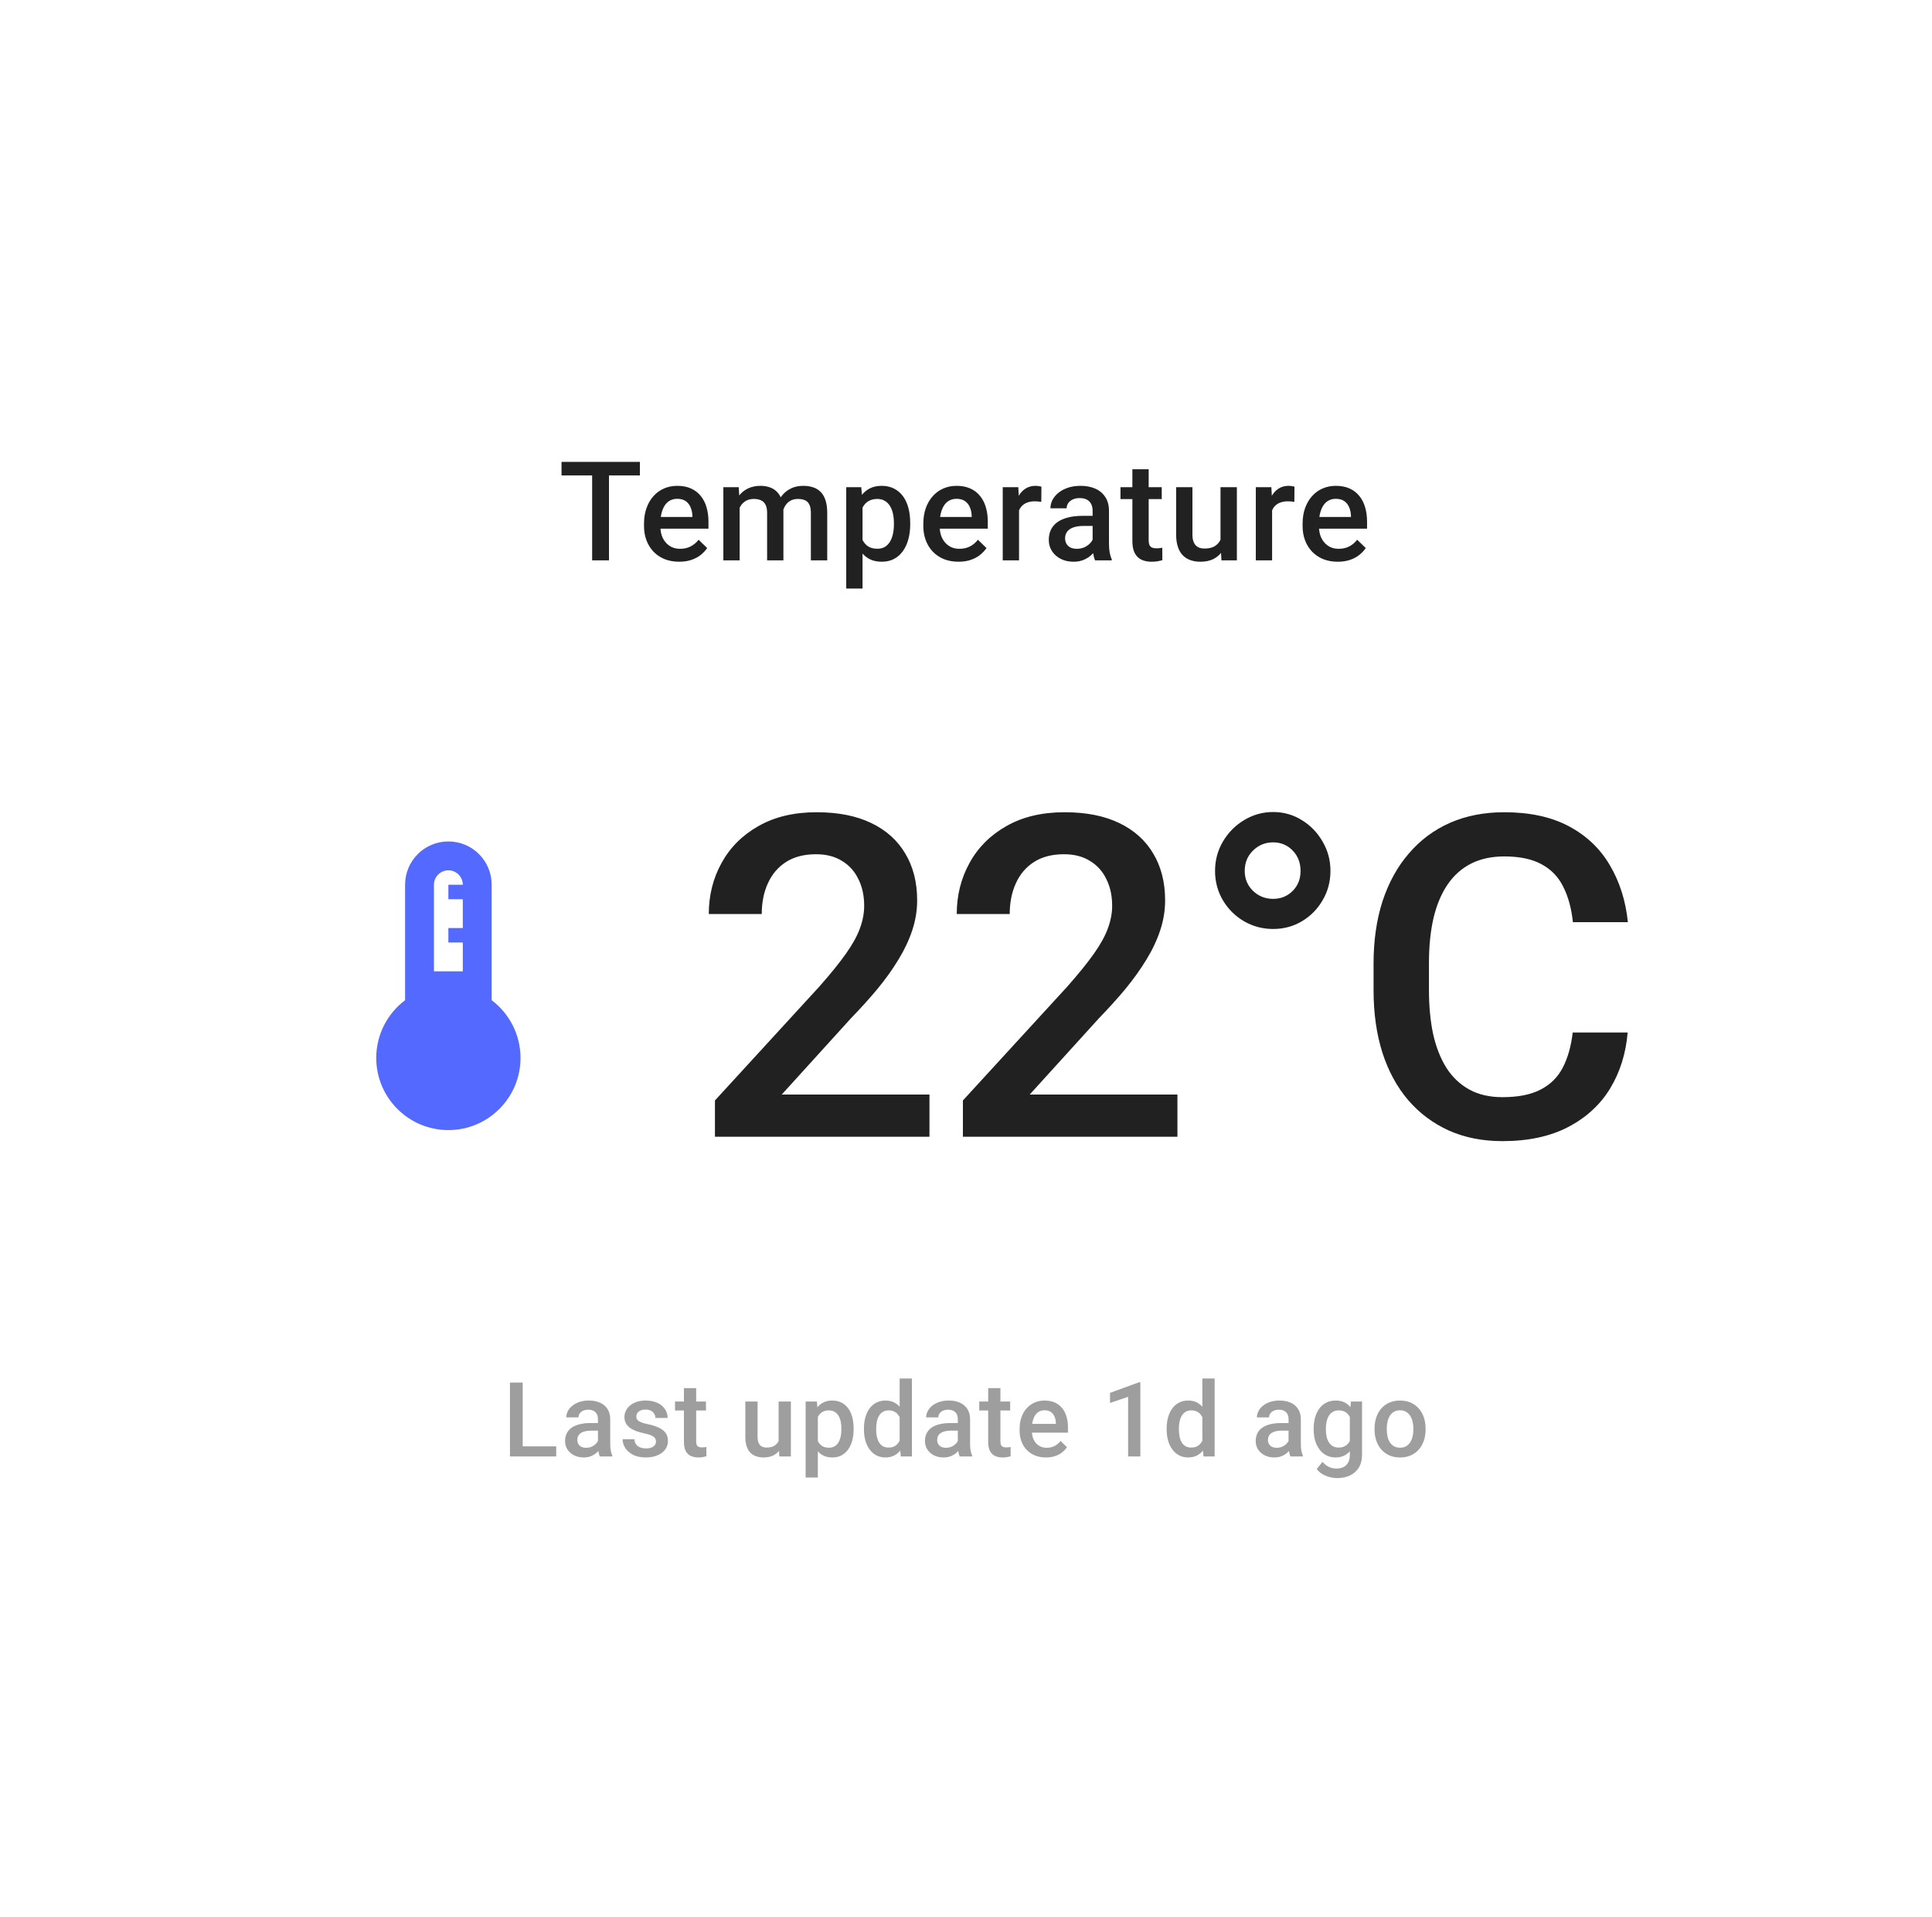 <svg xmlns="http://www.w3.org/2000/svg" width="128" height="127" fill="none" viewBox="0 0 128 127"><g filter="url(#filter0_d_1142_203964)"><rect width="117" height="117" x="5.5" y="2.5" fill="#fff" rx="2.294"/><path fill="#000" fill-opacity=".87" d="M40.347 28.3V34.824H39.231V28.3H40.347ZM42.395 28.3V29.196H37.202V28.3H42.395ZM44.998 34.913C44.64 34.913 44.316 34.855 44.026 34.739C43.739 34.619 43.494 34.453 43.291 34.241C43.091 34.029 42.937 33.78 42.829 33.493C42.722 33.206 42.668 32.897 42.668 32.566V32.386C42.668 32.007 42.723 31.663 42.834 31.356C42.944 31.048 43.098 30.785 43.295 30.567C43.492 30.346 43.725 30.177 43.994 30.061C44.263 29.944 44.554 29.886 44.868 29.886C45.215 29.886 45.518 29.944 45.778 30.061C46.038 30.177 46.253 30.341 46.423 30.554C46.596 30.763 46.725 31.012 46.808 31.302C46.895 31.592 46.938 31.911 46.938 32.261V32.722H43.192V31.947H45.872V31.862C45.866 31.668 45.827 31.486 45.755 31.315C45.687 31.145 45.581 31.008 45.437 30.903C45.294 30.799 45.103 30.746 44.864 30.746C44.684 30.746 44.525 30.785 44.384 30.863C44.247 30.938 44.132 31.047 44.039 31.19C43.947 31.333 43.875 31.506 43.824 31.71C43.776 31.91 43.752 32.135 43.752 32.386V32.566C43.752 32.778 43.781 32.975 43.837 33.157C43.897 33.336 43.984 33.493 44.097 33.627C44.211 33.762 44.348 33.868 44.51 33.946C44.671 34.02 44.855 34.057 45.061 34.057C45.321 34.057 45.552 34.005 45.755 33.901C45.958 33.796 46.135 33.648 46.284 33.457L46.853 34.008C46.748 34.161 46.613 34.307 46.445 34.447C46.278 34.585 46.073 34.697 45.831 34.783C45.593 34.87 45.315 34.913 44.998 34.913ZM49.004 30.961V34.824H47.924V29.976H48.941L49.004 30.961ZM48.829 32.22L48.462 32.216C48.462 31.881 48.503 31.572 48.587 31.288C48.671 31.005 48.793 30.758 48.955 30.549C49.116 30.337 49.316 30.174 49.555 30.061C49.797 29.944 50.076 29.886 50.393 29.886C50.614 29.886 50.816 29.919 50.998 29.985C51.183 30.047 51.343 30.147 51.477 30.285C51.614 30.422 51.719 30.598 51.791 30.814C51.865 31.029 51.903 31.288 51.903 31.593V34.824H50.823V31.687C50.823 31.451 50.787 31.266 50.715 31.132C50.647 30.997 50.547 30.902 50.415 30.845C50.287 30.785 50.133 30.755 49.954 30.755C49.751 30.755 49.577 30.794 49.434 30.872C49.294 30.949 49.178 31.055 49.089 31.19C48.999 31.324 48.934 31.48 48.892 31.656C48.85 31.832 48.829 32.02 48.829 32.22ZM51.836 31.934L51.329 32.046C51.329 31.753 51.37 31.477 51.45 31.217C51.534 30.954 51.655 30.724 51.813 30.527C51.974 30.327 52.173 30.17 52.409 30.056C52.645 29.943 52.915 29.886 53.22 29.886C53.468 29.886 53.689 29.92 53.883 29.989C54.08 30.055 54.248 30.159 54.385 30.303C54.523 30.446 54.627 30.633 54.699 30.863C54.77 31.09 54.806 31.365 54.806 31.687V34.824H53.722V31.683C53.722 31.438 53.686 31.248 53.614 31.114C53.546 30.979 53.447 30.887 53.319 30.836C53.19 30.782 53.036 30.755 52.857 30.755C52.69 30.755 52.542 30.787 52.414 30.849C52.288 30.909 52.182 30.994 52.096 31.105C52.009 31.212 51.943 31.336 51.898 31.477C51.856 31.617 51.836 31.769 51.836 31.934ZM57.145 30.908V36.688H56.065V29.976H57.06L57.145 30.908ZM60.304 32.355V32.449C60.304 32.801 60.262 33.129 60.179 33.43C60.098 33.729 59.977 33.99 59.816 34.214C59.657 34.435 59.462 34.607 59.229 34.73C58.996 34.852 58.727 34.913 58.422 34.913C58.12 34.913 57.856 34.858 57.629 34.748C57.405 34.634 57.215 34.474 57.06 34.268C56.905 34.062 56.779 33.82 56.684 33.542C56.591 33.261 56.525 32.954 56.487 32.619V32.256C56.525 31.901 56.591 31.578 56.684 31.288C56.779 30.999 56.905 30.749 57.06 30.54C57.215 30.331 57.405 30.17 57.629 30.056C57.853 29.943 58.114 29.886 58.413 29.886C58.718 29.886 58.988 29.946 59.224 30.065C59.46 30.182 59.659 30.349 59.82 30.567C59.981 30.782 60.102 31.042 60.183 31.347C60.264 31.648 60.304 31.985 60.304 32.355ZM59.224 32.449V32.355C59.224 32.131 59.203 31.923 59.161 31.732C59.12 31.538 59.054 31.368 58.964 31.221C58.875 31.075 58.76 30.961 58.619 30.881C58.482 30.797 58.316 30.755 58.122 30.755C57.931 30.755 57.767 30.788 57.629 30.854C57.492 30.917 57.377 31.005 57.284 31.118C57.191 31.232 57.12 31.365 57.069 31.517C57.018 31.666 56.982 31.829 56.962 32.005V32.875C56.997 33.09 57.059 33.287 57.145 33.466C57.232 33.645 57.354 33.789 57.513 33.896C57.674 34.001 57.88 34.053 58.131 34.053C58.325 34.053 58.491 34.011 58.628 33.928C58.766 33.844 58.878 33.729 58.964 33.583C59.054 33.433 59.12 33.261 59.161 33.067C59.203 32.873 59.224 32.667 59.224 32.449ZM63.503 34.913C63.145 34.913 62.821 34.855 62.531 34.739C62.244 34.619 61.999 34.453 61.796 34.241C61.596 34.029 61.442 33.78 61.335 33.493C61.227 33.206 61.173 32.897 61.173 32.566V32.386C61.173 32.007 61.229 31.663 61.339 31.356C61.45 31.048 61.603 30.785 61.801 30.567C61.998 30.346 62.231 30.177 62.5 30.061C62.769 29.944 63.06 29.886 63.373 29.886C63.72 29.886 64.023 29.944 64.283 30.061C64.543 30.177 64.758 30.341 64.928 30.554C65.101 30.763 65.23 31.012 65.314 31.302C65.4 31.592 65.444 31.911 65.444 32.261V32.722H61.698V31.947H64.377V31.862C64.371 31.668 64.332 31.486 64.261 31.315C64.192 31.145 64.086 31.008 63.942 30.903C63.799 30.799 63.608 30.746 63.369 30.746C63.19 30.746 63.03 30.785 62.889 30.863C62.752 30.938 62.637 31.047 62.544 31.19C62.452 31.333 62.38 31.506 62.329 31.71C62.282 31.91 62.258 32.135 62.258 32.386V32.566C62.258 32.778 62.286 32.975 62.343 33.157C62.403 33.336 62.489 33.493 62.603 33.627C62.716 33.762 62.854 33.868 63.015 33.946C63.176 34.02 63.36 34.057 63.566 34.057C63.826 34.057 64.057 34.005 64.261 33.901C64.464 33.796 64.64 33.648 64.789 33.457L65.358 34.008C65.254 34.161 65.118 34.307 64.951 34.447C64.783 34.585 64.579 34.697 64.337 34.783C64.098 34.87 63.82 34.913 63.503 34.913ZM67.514 30.899V34.824H66.434V29.976H67.464L67.514 30.899ZM68.997 29.944L68.988 30.948C68.922 30.936 68.85 30.927 68.773 30.921C68.698 30.915 68.623 30.912 68.549 30.912C68.363 30.912 68.201 30.939 68.06 30.993C67.92 31.044 67.802 31.118 67.706 31.217C67.614 31.312 67.542 31.429 67.491 31.566C67.44 31.704 67.41 31.858 67.401 32.028L67.155 32.046C67.155 31.741 67.185 31.459 67.245 31.199C67.305 30.939 67.394 30.71 67.514 30.513C67.636 30.316 67.788 30.162 67.971 30.052C68.156 29.941 68.369 29.886 68.611 29.886C68.677 29.886 68.747 29.892 68.822 29.904C68.9 29.916 68.958 29.929 68.997 29.944ZM72.389 33.851V31.539C72.389 31.366 72.357 31.217 72.294 31.091C72.232 30.966 72.136 30.869 72.008 30.8C71.882 30.731 71.724 30.697 71.533 30.697C71.356 30.697 71.204 30.727 71.076 30.787C70.947 30.846 70.847 30.927 70.775 31.029C70.704 31.13 70.668 31.245 70.668 31.374H69.593C69.593 31.182 69.639 30.997 69.731 30.818C69.824 30.639 69.959 30.479 70.135 30.339C70.311 30.198 70.522 30.088 70.766 30.007C71.011 29.926 71.286 29.886 71.591 29.886C71.955 29.886 72.278 29.947 72.559 30.07C72.843 30.192 73.065 30.377 73.226 30.625C73.391 30.87 73.473 31.178 73.473 31.548V33.704C73.473 33.925 73.488 34.123 73.518 34.3C73.551 34.473 73.597 34.624 73.657 34.752V34.824H72.55C72.499 34.707 72.459 34.559 72.429 34.38C72.402 34.198 72.389 34.022 72.389 33.851ZM72.545 31.875L72.554 32.543H71.779C71.579 32.543 71.403 32.562 71.251 32.601C71.098 32.637 70.971 32.691 70.87 32.763C70.768 32.834 70.692 32.921 70.641 33.023C70.59 33.124 70.565 33.239 70.565 33.367C70.565 33.496 70.595 33.614 70.654 33.721C70.714 33.826 70.801 33.908 70.914 33.968C71.031 34.028 71.171 34.057 71.336 34.057C71.557 34.057 71.749 34.013 71.914 33.923C72.081 33.831 72.212 33.718 72.308 33.587C72.403 33.453 72.454 33.326 72.46 33.206L72.81 33.686C72.774 33.808 72.713 33.94 72.626 34.08C72.539 34.22 72.426 34.355 72.285 34.483C72.148 34.609 71.982 34.712 71.788 34.792C71.597 34.873 71.376 34.913 71.125 34.913C70.808 34.913 70.526 34.851 70.278 34.725C70.03 34.597 69.836 34.425 69.696 34.21C69.555 33.992 69.485 33.745 69.485 33.471C69.485 33.214 69.533 32.987 69.628 32.789C69.727 32.589 69.87 32.422 70.059 32.288C70.25 32.153 70.483 32.052 70.758 31.983C71.032 31.911 71.346 31.875 71.698 31.875H72.545ZM76.968 29.976V30.764H74.235V29.976H76.968ZM75.023 28.788H76.103V33.484C76.103 33.633 76.124 33.748 76.166 33.829C76.211 33.907 76.272 33.959 76.35 33.986C76.427 34.013 76.518 34.026 76.623 34.026C76.698 34.026 76.769 34.022 76.838 34.013C76.907 34.004 76.962 33.995 77.004 33.986L77.008 34.81C76.918 34.837 76.814 34.861 76.695 34.882C76.578 34.903 76.444 34.913 76.291 34.913C76.043 34.913 75.824 34.87 75.633 34.783C75.441 34.694 75.292 34.549 75.184 34.349C75.077 34.149 75.023 33.883 75.023 33.551V28.788ZM80.862 33.681V29.976H81.946V34.824H80.924L80.862 33.681ZM81.014 32.673L81.377 32.664C81.377 32.99 81.341 33.29 81.269 33.565C81.198 33.837 81.087 34.074 80.938 34.277C80.788 34.477 80.597 34.634 80.364 34.748C80.131 34.858 79.852 34.913 79.526 34.913C79.29 34.913 79.074 34.879 78.877 34.81C78.68 34.742 78.509 34.636 78.366 34.492C78.225 34.349 78.116 34.162 78.039 33.932C77.961 33.702 77.922 33.427 77.922 33.108V29.976H79.002V33.117C79.002 33.293 79.023 33.441 79.065 33.56C79.107 33.677 79.163 33.771 79.235 33.843C79.307 33.914 79.39 33.965 79.486 33.995C79.582 34.025 79.683 34.04 79.791 34.04C80.098 34.04 80.34 33.98 80.516 33.86C80.696 33.738 80.823 33.574 80.897 33.367C80.975 33.161 81.014 32.93 81.014 32.673ZM84.28 30.899V34.824H83.201V29.976H84.231L84.28 30.899ZM85.763 29.944L85.754 30.948C85.689 30.936 85.617 30.927 85.539 30.921C85.465 30.915 85.39 30.912 85.315 30.912C85.13 30.912 84.967 30.939 84.827 30.993C84.687 31.044 84.569 31.118 84.473 31.217C84.38 31.312 84.309 31.429 84.258 31.566C84.207 31.704 84.177 31.858 84.168 32.028L83.922 32.046C83.922 31.741 83.952 31.459 84.011 31.199C84.071 30.939 84.161 30.71 84.28 30.513C84.403 30.316 84.555 30.162 84.737 30.052C84.923 29.941 85.136 29.886 85.378 29.886C85.444 29.886 85.514 29.892 85.589 29.904C85.666 29.916 85.725 29.929 85.763 29.944ZM88.631 34.913C88.273 34.913 87.948 34.855 87.659 34.739C87.372 34.619 87.127 34.453 86.924 34.241C86.724 34.029 86.57 33.78 86.462 33.493C86.355 33.206 86.301 32.897 86.301 32.566V32.386C86.301 32.007 86.356 31.663 86.467 31.356C86.577 31.048 86.731 30.785 86.928 30.567C87.126 30.346 87.359 30.177 87.627 30.061C87.896 29.944 88.188 29.886 88.501 29.886C88.848 29.886 89.151 29.944 89.411 30.061C89.671 30.177 89.886 30.341 90.056 30.554C90.229 30.763 90.358 31.012 90.441 31.302C90.528 31.592 90.571 31.911 90.571 32.261V32.722H86.825V31.947H89.505V31.862C89.499 31.668 89.46 31.486 89.388 31.315C89.32 31.145 89.214 31.008 89.07 30.903C88.927 30.799 88.736 30.746 88.497 30.746C88.317 30.746 88.158 30.785 88.017 30.863C87.88 30.938 87.765 31.047 87.672 31.19C87.58 31.333 87.508 31.506 87.457 31.71C87.409 31.91 87.385 32.135 87.385 32.386V32.566C87.385 32.778 87.414 32.975 87.471 33.157C87.53 33.336 87.617 33.493 87.731 33.627C87.844 33.762 87.981 33.868 88.143 33.946C88.304 34.02 88.488 34.057 88.694 34.057C88.954 34.057 89.185 34.005 89.388 33.901C89.591 33.796 89.768 33.648 89.917 33.457L90.486 34.008C90.382 34.161 90.246 34.307 90.078 34.447C89.911 34.585 89.707 34.697 89.465 34.783C89.225 34.87 88.948 34.913 88.631 34.913Z"/><path fill="#5469FF" d="M32.574 63.956V56.309C32.574 54.722 31.293 53.441 29.706 53.441C28.119 53.441 26.838 54.722 26.838 56.309V63.956C25.682 64.826 24.927 66.221 24.927 67.779C24.927 70.417 27.068 72.559 29.706 72.559C32.344 72.559 34.485 70.417 34.485 67.779C34.485 66.221 33.73 64.826 32.574 63.956ZM28.75 56.309C28.75 55.783 29.18 55.353 29.706 55.353C30.232 55.353 30.662 55.783 30.662 56.309H29.706V57.264H30.662V59.176H29.706V60.132H30.662V62.044H28.75V56.309Z"/><path fill="#000" fill-opacity=".87" d="M61.579 70.204V73H47.367V70.597L54.269 63.069C55.026 62.214 55.623 61.476 56.06 60.855C56.497 60.234 56.803 59.675 56.978 59.18C57.162 58.676 57.254 58.185 57.254 57.71C57.254 57.04 57.128 56.452 56.876 55.948C56.633 55.433 56.274 55.03 55.798 54.739C55.322 54.438 54.745 54.288 54.065 54.288C53.279 54.288 52.619 54.457 52.085 54.797C51.551 55.137 51.148 55.608 50.876 56.21C50.604 56.802 50.468 57.481 50.468 58.248H46.959C46.959 57.016 47.24 55.889 47.803 54.87C48.367 53.841 49.182 53.025 50.25 52.423C51.318 51.812 52.604 51.506 54.109 51.506C55.526 51.506 56.73 51.744 57.72 52.22C58.711 52.695 59.463 53.37 59.977 54.244C60.502 55.117 60.764 56.151 60.764 57.346C60.764 58.006 60.657 58.661 60.444 59.312C60.23 59.962 59.924 60.612 59.526 61.263C59.138 61.904 58.677 62.549 58.143 63.2C57.609 63.84 57.021 64.491 56.381 65.151L51.794 70.204H61.579ZM78.008 70.204V73H63.795V70.597L70.698 63.069C71.455 62.214 72.052 61.476 72.489 60.855C72.926 60.234 73.231 59.675 73.406 59.18C73.591 58.676 73.683 58.185 73.683 57.71C73.683 57.04 73.557 56.452 73.304 55.948C73.062 55.433 72.702 55.03 72.227 54.739C71.751 54.438 71.173 54.288 70.494 54.288C69.707 54.288 69.047 54.457 68.513 54.797C67.979 55.137 67.576 55.608 67.305 56.21C67.033 56.802 66.897 57.481 66.897 58.248H63.387C63.387 57.016 63.669 55.889 64.232 54.87C64.795 53.841 65.611 53.025 66.678 52.423C67.746 51.812 69.033 51.506 70.537 51.506C71.955 51.506 73.159 51.744 74.149 52.22C75.139 52.695 75.891 53.37 76.406 54.244C76.93 55.117 77.192 56.151 77.192 57.346C77.192 58.006 77.086 58.661 76.872 59.312C76.659 59.962 76.353 60.612 75.955 61.263C75.566 61.904 75.105 62.549 74.571 63.2C74.037 63.84 73.45 64.491 72.809 65.151L68.222 70.204H78.008ZM80.5 55.394C80.5 54.685 80.675 54.035 81.025 53.443C81.374 52.851 81.84 52.38 82.423 52.03C83.015 51.671 83.656 51.492 84.345 51.492C85.044 51.492 85.68 51.671 86.252 52.03C86.825 52.38 87.281 52.851 87.621 53.443C87.971 54.035 88.146 54.685 88.146 55.394C88.146 56.103 87.971 56.753 87.621 57.346C87.281 57.928 86.825 58.389 86.252 58.729C85.68 59.069 85.044 59.239 84.345 59.239C83.656 59.239 83.015 59.069 82.423 58.729C81.84 58.389 81.374 57.928 81.025 57.346C80.675 56.753 80.5 56.103 80.5 55.394ZM82.466 55.394C82.466 55.919 82.651 56.36 83.02 56.719C83.389 57.069 83.83 57.244 84.345 57.244C84.859 57.244 85.291 57.069 85.641 56.719C85.99 56.37 86.165 55.928 86.165 55.394C86.165 54.851 85.99 54.399 85.641 54.04C85.291 53.681 84.859 53.501 84.345 53.501C83.83 53.501 83.389 53.681 83.02 54.04C82.651 54.399 82.466 54.851 82.466 55.394ZM104.196 66.097H107.836C107.72 67.486 107.331 68.724 106.671 69.811C106.011 70.888 105.084 71.738 103.89 72.359C102.696 72.981 101.244 73.291 99.536 73.291C98.225 73.291 97.046 73.058 95.997 72.592C94.948 72.117 94.05 71.447 93.303 70.583C92.555 69.709 91.983 68.656 91.585 67.423C91.196 66.19 91.002 64.811 91.002 63.287V61.525C91.002 60.001 91.201 58.622 91.599 57.389C92.007 56.156 92.589 55.103 93.347 54.229C94.104 53.346 95.012 52.671 96.07 52.205C97.138 51.739 98.337 51.506 99.667 51.506C101.356 51.506 102.783 51.817 103.948 52.438C105.113 53.059 106.016 53.919 106.657 55.016C107.307 56.113 107.705 57.37 107.851 58.787H104.21C104.113 57.875 103.899 57.093 103.569 56.443C103.249 55.792 102.773 55.297 102.142 54.957C101.511 54.608 100.686 54.433 99.667 54.433C98.832 54.433 98.104 54.588 97.482 54.899C96.861 55.21 96.342 55.666 95.924 56.268C95.507 56.87 95.191 57.612 94.978 58.496C94.774 59.37 94.672 60.37 94.672 61.496V63.287C94.672 64.355 94.764 65.326 94.948 66.199C95.143 67.063 95.434 67.806 95.822 68.427C96.22 69.049 96.725 69.529 97.337 69.869C97.948 70.209 98.681 70.379 99.536 70.379C100.574 70.379 101.414 70.214 102.055 69.884C102.705 69.554 103.196 69.073 103.526 68.442C103.865 67.801 104.089 67.02 104.196 66.097Z"/><path fill="#000" fill-opacity=".38" d="M36.851 93.507V94.176H34.395V93.507H36.851ZM34.63 89.283V94.176H33.787V89.283H34.63ZM39.616 93.447V91.713C39.616 91.583 39.593 91.471 39.545 91.377C39.498 91.283 39.427 91.21 39.33 91.159C39.236 91.107 39.118 91.081 38.974 91.081C38.842 91.081 38.728 91.104 38.631 91.148C38.535 91.193 38.46 91.254 38.406 91.33C38.352 91.406 38.326 91.492 38.326 91.589H37.519C37.519 91.445 37.554 91.306 37.623 91.172C37.693 91.037 37.794 90.918 37.926 90.812C38.058 90.707 38.216 90.624 38.4 90.564C38.583 90.503 38.789 90.473 39.018 90.473C39.291 90.473 39.533 90.519 39.744 90.611C39.957 90.703 40.123 90.841 40.245 91.028C40.368 91.211 40.429 91.442 40.429 91.72V93.336C40.429 93.502 40.441 93.651 40.463 93.783C40.487 93.913 40.522 94.026 40.567 94.123V94.176H39.737C39.699 94.089 39.669 93.978 39.646 93.844C39.626 93.707 39.616 93.575 39.616 93.447ZM39.734 91.965L39.74 92.466H39.159C39.009 92.466 38.877 92.48 38.763 92.509C38.648 92.536 38.553 92.577 38.477 92.63C38.401 92.684 38.343 92.749 38.305 92.825C38.267 92.901 38.248 92.988 38.248 93.084C38.248 93.18 38.271 93.269 38.316 93.35C38.36 93.428 38.425 93.49 38.51 93.534C38.598 93.579 38.703 93.602 38.826 93.602C38.992 93.602 39.137 93.568 39.26 93.501C39.385 93.431 39.484 93.347 39.556 93.249C39.627 93.148 39.665 93.053 39.67 92.963L39.932 93.323C39.905 93.415 39.859 93.513 39.794 93.618C39.729 93.724 39.644 93.825 39.539 93.921C39.436 94.015 39.311 94.092 39.166 94.153C39.022 94.213 38.857 94.243 38.668 94.243C38.431 94.243 38.219 94.196 38.033 94.102C37.847 94.006 37.702 93.877 37.596 93.716C37.491 93.552 37.438 93.368 37.438 93.161C37.438 92.969 37.474 92.799 37.546 92.651C37.62 92.501 37.727 92.375 37.869 92.274C38.012 92.173 38.187 92.097 38.393 92.046C38.599 91.992 38.834 91.965 39.099 91.965H39.734ZM43.459 93.192C43.459 93.111 43.439 93.038 43.399 92.973C43.358 92.906 43.281 92.846 43.167 92.792C43.055 92.738 42.889 92.689 42.67 92.644C42.477 92.601 42.3 92.551 42.139 92.493C41.98 92.432 41.843 92.359 41.729 92.274C41.614 92.189 41.526 92.088 41.463 91.972C41.401 91.855 41.369 91.721 41.369 91.569C41.369 91.421 41.402 91.281 41.467 91.148C41.532 91.016 41.624 90.9 41.745 90.799C41.867 90.698 42.013 90.619 42.186 90.56C42.361 90.502 42.555 90.473 42.77 90.473C43.075 90.473 43.336 90.525 43.553 90.628C43.773 90.728 43.941 90.866 44.057 91.041C44.174 91.213 44.232 91.408 44.232 91.626H43.422C43.422 91.529 43.398 91.44 43.349 91.357C43.301 91.272 43.23 91.203 43.133 91.152C43.037 91.098 42.916 91.071 42.77 91.071C42.632 91.071 42.516 91.094 42.424 91.138C42.335 91.181 42.267 91.237 42.223 91.306C42.18 91.376 42.159 91.452 42.159 91.535C42.159 91.595 42.17 91.65 42.192 91.7C42.217 91.747 42.257 91.79 42.313 91.831C42.369 91.869 42.446 91.905 42.542 91.938C42.641 91.972 42.764 92.004 42.912 92.036C43.189 92.094 43.428 92.169 43.627 92.261C43.829 92.35 43.984 92.467 44.091 92.61C44.199 92.751 44.252 92.931 44.252 93.148C44.252 93.309 44.218 93.457 44.148 93.591C44.081 93.724 43.983 93.839 43.852 93.938C43.723 94.034 43.567 94.109 43.385 94.163C43.206 94.217 43.005 94.243 42.781 94.243C42.451 94.243 42.172 94.185 41.944 94.069C41.715 93.95 41.542 93.799 41.423 93.615C41.306 93.429 41.248 93.236 41.248 93.037H42.031C42.04 93.187 42.081 93.307 42.156 93.397C42.232 93.484 42.326 93.548 42.438 93.588C42.552 93.626 42.67 93.645 42.791 93.645C42.936 93.645 43.058 93.626 43.157 93.588C43.255 93.548 43.331 93.494 43.382 93.427C43.434 93.357 43.459 93.279 43.459 93.192ZM46.772 90.54V91.132H44.722V90.54H46.772ZM45.313 89.65H46.123V93.171C46.123 93.284 46.139 93.37 46.17 93.43C46.204 93.489 46.25 93.528 46.308 93.548C46.366 93.568 46.434 93.578 46.513 93.578C46.569 93.578 46.623 93.575 46.674 93.568C46.726 93.561 46.767 93.555 46.799 93.548L46.802 94.166C46.735 94.186 46.656 94.204 46.567 94.22C46.479 94.236 46.379 94.243 46.264 94.243C46.078 94.243 45.914 94.211 45.77 94.146C45.627 94.079 45.515 93.97 45.434 93.82C45.354 93.67 45.313 93.471 45.313 93.222V89.65ZM51.585 93.319V90.54H52.398V94.176H51.632L51.585 93.319ZM51.699 92.563L51.972 92.556C51.972 92.801 51.945 93.026 51.891 93.232C51.837 93.436 51.754 93.614 51.642 93.766C51.53 93.916 51.387 94.034 51.212 94.119C51.037 94.202 50.828 94.243 50.584 94.243C50.407 94.243 50.244 94.218 50.096 94.166C49.949 94.115 49.821 94.035 49.713 93.928C49.608 93.82 49.526 93.68 49.468 93.507C49.41 93.335 49.381 93.129 49.381 92.889V90.54H50.191V92.896C50.191 93.028 50.206 93.139 50.237 93.229C50.269 93.316 50.312 93.386 50.365 93.44C50.419 93.494 50.482 93.532 50.553 93.555C50.625 93.577 50.701 93.588 50.782 93.588C51.013 93.588 51.194 93.543 51.326 93.454C51.461 93.362 51.556 93.239 51.612 93.084C51.67 92.93 51.699 92.756 51.699 92.563ZM54.185 91.239V95.574H53.375V90.54H54.121L54.185 91.239ZM56.554 92.325V92.395C56.554 92.66 56.523 92.905 56.46 93.131C56.4 93.355 56.309 93.551 56.188 93.719C56.069 93.885 55.922 94.014 55.748 94.106C55.573 94.198 55.371 94.243 55.143 94.243C54.916 94.243 54.718 94.202 54.548 94.119C54.38 94.034 54.238 93.914 54.121 93.76C54.005 93.605 53.911 93.424 53.839 93.215C53.769 93.005 53.72 92.774 53.691 92.523V92.251C53.72 91.984 53.769 91.742 53.839 91.525C53.911 91.308 54.005 91.12 54.121 90.964C54.238 90.807 54.38 90.686 54.548 90.601C54.716 90.516 54.912 90.473 55.136 90.473C55.365 90.473 55.567 90.518 55.744 90.607C55.921 90.695 56.07 90.82 56.191 90.984C56.312 91.145 56.403 91.34 56.464 91.569C56.524 91.795 56.554 92.047 56.554 92.325ZM55.744 92.395V92.325C55.744 92.157 55.729 92.001 55.697 91.858C55.666 91.712 55.617 91.584 55.549 91.474C55.482 91.365 55.396 91.279 55.291 91.219C55.188 91.156 55.063 91.125 54.918 91.125C54.774 91.125 54.651 91.15 54.548 91.199C54.445 91.246 54.359 91.312 54.289 91.397C54.22 91.482 54.166 91.582 54.128 91.696C54.09 91.808 54.063 91.93 54.047 92.062V92.714C54.074 92.876 54.12 93.024 54.185 93.158C54.25 93.293 54.342 93.4 54.461 93.481C54.582 93.559 54.736 93.598 54.924 93.598C55.07 93.598 55.194 93.567 55.297 93.504C55.4 93.441 55.484 93.355 55.549 93.245C55.617 93.133 55.666 93.005 55.697 92.859C55.729 92.713 55.744 92.559 55.744 92.395ZM59.604 93.424V89.014H60.418V94.176H59.682L59.604 93.424ZM57.239 92.399V92.328C57.239 92.052 57.271 91.802 57.336 91.575C57.401 91.347 57.495 91.151 57.618 90.987C57.742 90.821 57.892 90.695 58.069 90.607C58.246 90.518 58.445 90.473 58.667 90.473C58.886 90.473 59.079 90.516 59.245 90.601C59.411 90.686 59.552 90.808 59.668 90.967C59.785 91.124 59.878 91.312 59.947 91.531C60.017 91.749 60.066 91.991 60.095 92.257V92.483C60.066 92.742 60.017 92.98 59.947 93.195C59.878 93.41 59.785 93.596 59.668 93.753C59.552 93.91 59.41 94.031 59.242 94.116C59.076 94.201 58.882 94.243 58.66 94.243C58.441 94.243 58.242 94.198 58.065 94.106C57.891 94.014 57.742 93.885 57.618 93.719C57.495 93.553 57.401 93.359 57.336 93.135C57.271 92.908 57.239 92.663 57.239 92.399ZM58.048 92.328V92.399C58.048 92.564 58.063 92.719 58.092 92.862C58.124 93.006 58.172 93.132 58.237 93.242C58.302 93.35 58.386 93.435 58.489 93.497C58.594 93.558 58.719 93.588 58.865 93.588C59.049 93.588 59.2 93.548 59.319 93.467C59.438 93.386 59.531 93.278 59.598 93.141C59.667 93.002 59.714 92.848 59.739 92.677V92.069C59.725 91.937 59.697 91.814 59.655 91.7C59.614 91.585 59.56 91.486 59.49 91.4C59.421 91.313 59.334 91.246 59.231 91.199C59.131 91.15 59.011 91.125 58.872 91.125C58.724 91.125 58.599 91.156 58.495 91.219C58.392 91.282 58.307 91.368 58.24 91.478C58.175 91.588 58.127 91.715 58.096 91.861C58.064 92.007 58.048 92.162 58.048 92.328ZM63.458 93.447V91.713C63.458 91.583 63.434 91.471 63.387 91.377C63.34 91.283 63.269 91.21 63.172 91.159C63.078 91.107 62.959 91.081 62.816 91.081C62.684 91.081 62.569 91.104 62.473 91.148C62.377 91.193 62.302 91.254 62.248 91.33C62.194 91.406 62.167 91.492 62.167 91.589H61.361C61.361 91.445 61.396 91.306 61.465 91.172C61.535 91.037 61.635 90.918 61.767 90.812C61.9 90.707 62.058 90.624 62.241 90.564C62.425 90.503 62.631 90.473 62.86 90.473C63.133 90.473 63.375 90.519 63.586 90.611C63.798 90.703 63.965 90.841 64.086 91.028C64.21 91.211 64.271 91.442 64.271 91.72V93.336C64.271 93.502 64.282 93.651 64.305 93.783C64.329 93.913 64.364 94.026 64.409 94.123V94.176H63.579C63.541 94.089 63.511 93.978 63.488 93.844C63.468 93.707 63.458 93.575 63.458 93.447ZM63.575 91.965L63.582 92.466H63.001C62.851 92.466 62.718 92.48 62.604 92.509C62.49 92.536 62.395 92.577 62.319 92.63C62.242 92.684 62.185 92.749 62.147 92.825C62.109 92.901 62.09 92.988 62.09 93.084C62.09 93.18 62.112 93.269 62.157 93.35C62.202 93.428 62.267 93.49 62.352 93.534C62.44 93.579 62.545 93.602 62.668 93.602C62.834 93.602 62.978 93.568 63.102 93.501C63.227 93.431 63.326 93.347 63.397 93.249C63.469 93.148 63.507 93.053 63.512 92.963L63.774 93.323C63.747 93.415 63.701 93.513 63.636 93.618C63.571 93.724 63.486 93.825 63.38 93.921C63.278 94.015 63.153 94.092 63.008 94.153C62.864 94.213 62.698 94.243 62.51 94.243C62.273 94.243 62.061 94.196 61.875 94.102C61.689 94.006 61.544 93.877 61.438 93.716C61.333 93.552 61.28 93.368 61.28 93.161C61.28 92.969 61.316 92.799 61.388 92.651C61.462 92.501 61.569 92.375 61.71 92.274C61.854 92.173 62.029 92.097 62.235 92.046C62.441 91.992 62.676 91.965 62.94 91.965H63.575ZM66.928 90.54V91.132H64.878V90.54H66.928ZM65.47 89.65H66.28V93.171C66.28 93.284 66.295 93.37 66.327 93.43C66.36 93.489 66.406 93.528 66.464 93.548C66.523 93.568 66.591 93.578 66.669 93.578C66.725 93.578 66.779 93.575 66.831 93.568C66.882 93.561 66.924 93.555 66.955 93.548L66.958 94.166C66.891 94.186 66.813 94.204 66.723 94.22C66.636 94.236 66.535 94.243 66.421 94.243C66.235 94.243 66.07 94.211 65.927 94.146C65.783 94.079 65.671 93.97 65.591 93.82C65.51 93.67 65.47 93.471 65.47 93.222V89.65ZM69.299 94.243C69.031 94.243 68.788 94.2 68.57 94.112C68.355 94.023 68.171 93.898 68.019 93.739C67.869 93.58 67.754 93.393 67.673 93.178C67.592 92.963 67.552 92.731 67.552 92.483V92.348C67.552 92.064 67.594 91.806 67.676 91.575C67.759 91.344 67.875 91.147 68.022 90.984C68.17 90.818 68.345 90.691 68.547 90.604C68.748 90.517 68.967 90.473 69.202 90.473C69.462 90.473 69.689 90.517 69.884 90.604C70.079 90.691 70.24 90.815 70.368 90.974C70.498 91.13 70.594 91.318 70.657 91.535C70.722 91.752 70.755 91.992 70.755 92.254V92.6H67.945V92.019H69.955V91.955C69.95 91.809 69.921 91.673 69.868 91.545C69.816 91.417 69.736 91.314 69.629 91.236C69.521 91.157 69.378 91.118 69.199 91.118C69.064 91.118 68.944 91.147 68.839 91.206C68.736 91.262 68.65 91.343 68.58 91.451C68.511 91.558 68.457 91.688 68.419 91.841C68.383 91.991 68.365 92.16 68.365 92.348V92.483C68.365 92.642 68.387 92.79 68.429 92.926C68.474 93.061 68.539 93.178 68.624 93.279C68.709 93.38 68.812 93.459 68.933 93.518C69.054 93.574 69.192 93.602 69.347 93.602C69.541 93.602 69.715 93.562 69.868 93.484C70.02 93.406 70.152 93.295 70.264 93.151L70.691 93.565C70.612 93.679 70.51 93.789 70.385 93.894C70.26 93.997 70.106 94.081 69.925 94.146C69.745 94.211 69.537 94.243 69.299 94.243ZM75.551 89.266V94.176H74.741V90.228L73.542 90.634V89.966L75.454 89.266H75.551ZM79.66 93.424V89.014H80.473V94.176H79.737L79.66 93.424ZM77.294 92.399V92.328C77.294 92.052 77.327 91.802 77.392 91.575C77.457 91.347 77.551 91.151 77.674 90.987C77.797 90.821 77.947 90.695 78.124 90.607C78.301 90.518 78.501 90.473 78.722 90.473C78.942 90.473 79.135 90.516 79.3 90.601C79.466 90.686 79.607 90.808 79.724 90.967C79.84 91.124 79.933 91.312 80.003 91.531C80.072 91.749 80.122 91.991 80.151 92.257V92.483C80.122 92.742 80.072 92.98 80.003 93.195C79.933 93.41 79.84 93.596 79.724 93.753C79.607 93.91 79.465 94.031 79.297 94.116C79.131 94.201 78.938 94.243 78.716 94.243C78.496 94.243 78.298 94.198 78.121 94.106C77.946 94.014 77.797 93.885 77.674 93.719C77.551 93.553 77.457 93.359 77.392 93.135C77.327 92.908 77.294 92.663 77.294 92.399ZM78.104 92.328V92.399C78.104 92.564 78.119 92.719 78.148 92.862C78.179 93.006 78.227 93.132 78.292 93.242C78.357 93.35 78.441 93.435 78.544 93.497C78.65 93.558 78.775 93.588 78.921 93.588C79.104 93.588 79.256 93.548 79.374 93.467C79.493 93.386 79.586 93.278 79.653 93.141C79.723 93.002 79.77 92.848 79.794 92.677V92.069C79.781 91.937 79.753 91.814 79.71 91.7C79.67 91.585 79.615 91.486 79.546 91.4C79.476 91.313 79.39 91.246 79.287 91.199C79.186 91.15 79.066 91.125 78.927 91.125C78.78 91.125 78.654 91.156 78.551 91.219C78.448 91.282 78.363 91.368 78.296 91.478C78.231 91.588 78.183 91.715 78.151 91.861C78.12 92.007 78.104 92.162 78.104 92.328ZM85.371 93.447V91.713C85.371 91.583 85.347 91.471 85.3 91.377C85.253 91.283 85.181 91.21 85.085 91.159C84.991 91.107 84.872 91.081 84.729 91.081C84.597 91.081 84.482 91.104 84.386 91.148C84.29 91.193 84.215 91.254 84.161 91.33C84.107 91.406 84.08 91.492 84.08 91.589H83.274C83.274 91.445 83.308 91.306 83.378 91.172C83.447 91.037 83.548 90.918 83.68 90.812C83.812 90.707 83.971 90.624 84.154 90.564C84.338 90.503 84.544 90.473 84.772 90.473C85.046 90.473 85.288 90.519 85.498 90.611C85.711 90.703 85.878 90.841 85.999 91.028C86.122 91.211 86.184 91.442 86.184 91.72V93.336C86.184 93.502 86.195 93.651 86.218 93.783C86.242 93.913 86.277 94.026 86.322 94.123V94.176H85.492C85.454 94.089 85.423 93.978 85.401 93.844C85.381 93.707 85.371 93.575 85.371 93.447ZM85.488 91.965L85.495 92.466H84.914C84.764 92.466 84.631 92.48 84.517 92.509C84.403 92.536 84.308 92.577 84.231 92.63C84.155 92.684 84.098 92.749 84.06 92.825C84.022 92.901 84.003 92.988 84.003 93.084C84.003 93.18 84.025 93.269 84.07 93.35C84.115 93.428 84.18 93.49 84.265 93.534C84.353 93.579 84.458 93.602 84.581 93.602C84.747 93.602 84.891 93.568 85.014 93.501C85.14 93.431 85.239 93.347 85.31 93.249C85.382 93.148 85.42 93.053 85.424 92.963L85.687 93.323C85.66 93.415 85.614 93.513 85.549 93.618C85.484 93.724 85.399 93.825 85.293 93.921C85.19 94.015 85.066 94.092 84.92 94.153C84.777 94.213 84.611 94.243 84.423 94.243C84.186 94.243 83.974 94.196 83.788 94.102C83.602 94.006 83.456 93.877 83.351 93.716C83.246 93.552 83.193 93.368 83.193 93.161C83.193 92.969 83.229 92.799 83.301 92.651C83.374 92.501 83.482 92.375 83.623 92.274C83.767 92.173 83.941 92.097 84.147 92.046C84.354 91.992 84.589 91.965 84.853 91.965H85.488ZM89.503 90.54H90.239V94.076C90.239 94.403 90.169 94.68 90.031 94.909C89.892 95.137 89.698 95.311 89.449 95.43C89.201 95.551 88.913 95.611 88.586 95.611C88.447 95.611 88.292 95.591 88.122 95.551C87.954 95.51 87.79 95.445 87.631 95.356C87.474 95.268 87.343 95.153 87.238 95.01L87.618 94.532C87.748 94.687 87.891 94.8 88.048 94.872C88.205 94.944 88.369 94.979 88.542 94.979C88.728 94.979 88.886 94.945 89.016 94.875C89.148 94.808 89.25 94.708 89.322 94.576C89.393 94.444 89.429 94.283 89.429 94.092V91.364L89.503 90.54ZM87.033 92.399V92.328C87.033 92.052 87.067 91.802 87.134 91.575C87.201 91.347 87.297 91.151 87.423 90.987C87.548 90.821 87.701 90.695 87.88 90.607C88.059 90.518 88.262 90.473 88.488 90.473C88.723 90.473 88.924 90.516 89.09 90.601C89.258 90.686 89.398 90.808 89.51 90.967C89.622 91.124 89.709 91.312 89.772 91.531C89.837 91.749 89.885 91.991 89.916 92.257V92.483C89.887 92.742 89.838 92.98 89.769 93.195C89.699 93.41 89.607 93.596 89.493 93.753C89.379 93.91 89.237 94.031 89.07 94.116C88.904 94.201 88.708 94.243 88.481 94.243C88.26 94.243 88.059 94.198 87.88 94.106C87.703 94.014 87.551 93.885 87.423 93.719C87.297 93.553 87.201 93.359 87.134 93.135C87.067 92.908 87.033 92.663 87.033 92.399ZM87.843 92.328V92.399C87.843 92.564 87.859 92.719 87.89 92.862C87.924 93.006 87.974 93.132 88.041 93.242C88.111 93.35 88.198 93.435 88.303 93.497C88.411 93.558 88.537 93.588 88.683 93.588C88.874 93.588 89.029 93.548 89.15 93.467C89.273 93.386 89.368 93.278 89.432 93.141C89.5 93.002 89.547 92.848 89.574 92.677V92.069C89.56 91.937 89.532 91.814 89.49 91.7C89.449 91.585 89.394 91.486 89.325 91.4C89.255 91.313 89.168 91.246 89.063 91.199C88.957 91.15 88.833 91.125 88.69 91.125C88.544 91.125 88.418 91.156 88.31 91.219C88.203 91.282 88.114 91.368 88.044 91.478C87.977 91.588 87.927 91.715 87.893 91.861C87.86 92.007 87.843 92.162 87.843 92.328ZM91.068 92.399V92.321C91.068 92.059 91.106 91.816 91.182 91.592C91.258 91.366 91.368 91.17 91.511 91.004C91.657 90.836 91.834 90.706 92.043 90.614C92.253 90.52 92.49 90.473 92.755 90.473C93.022 90.473 93.259 90.52 93.467 90.614C93.678 90.706 93.856 90.836 94.002 91.004C94.147 91.17 94.258 91.366 94.334 91.592C94.41 91.816 94.449 92.059 94.449 92.321V92.399C94.449 92.661 94.41 92.904 94.334 93.128C94.258 93.352 94.147 93.548 94.002 93.716C93.856 93.882 93.679 94.012 93.471 94.106C93.262 94.198 93.026 94.243 92.762 94.243C92.495 94.243 92.256 94.198 92.046 94.106C91.838 94.012 91.66 93.882 91.515 93.716C91.369 93.548 91.258 93.352 91.182 93.128C91.106 92.904 91.068 92.661 91.068 92.399ZM91.878 92.321V92.399C91.878 92.562 91.895 92.717 91.928 92.862C91.962 93.008 92.014 93.136 92.086 93.245C92.158 93.355 92.25 93.441 92.362 93.504C92.474 93.567 92.607 93.598 92.762 93.598C92.912 93.598 93.042 93.567 93.151 93.504C93.263 93.441 93.355 93.355 93.427 93.245C93.499 93.136 93.551 93.008 93.585 92.862C93.621 92.717 93.639 92.562 93.639 92.399V92.321C93.639 92.16 93.621 92.008 93.585 91.864C93.551 91.719 93.498 91.59 93.424 91.478C93.352 91.366 93.26 91.278 93.148 91.216C93.038 91.151 92.907 91.118 92.755 91.118C92.603 91.118 92.47 91.151 92.358 91.216C92.249 91.278 92.158 91.366 92.086 91.478C92.014 91.59 91.962 91.719 91.928 91.864C91.895 92.008 91.878 92.16 91.878 92.321Z"/></g><defs><filter id="filter0_d_1142_203964" width="126.176" height="126.176" x=".912" y=".206" color-interpolation-filters="sRGB" filterUnits="userSpaceOnUse"><feFlood flood-opacity="0" result="BackgroundImageFix"/><feColorMatrix in="SourceAlpha" result="hardAlpha" type="matrix" values="0 0 0 0 0 0 0 0 0 0 0 0 0 0 0 0 0 0 127 0"/><feOffset dy="2.294"/><feGaussianBlur stdDeviation="2.294"/><feComposite in2="hardAlpha" operator="out"/><feColorMatrix type="matrix" values="0 0 0 0 0 0 0 0 0 0 0 0 0 0 0 0 0 0 0.04 0"/><feBlend in2="BackgroundImageFix" mode="normal" result="effect1_dropShadow_1142_203964"/><feBlend in="SourceGraphic" in2="effect1_dropShadow_1142_203964" mode="normal" result="shape"/></filter></defs></svg>